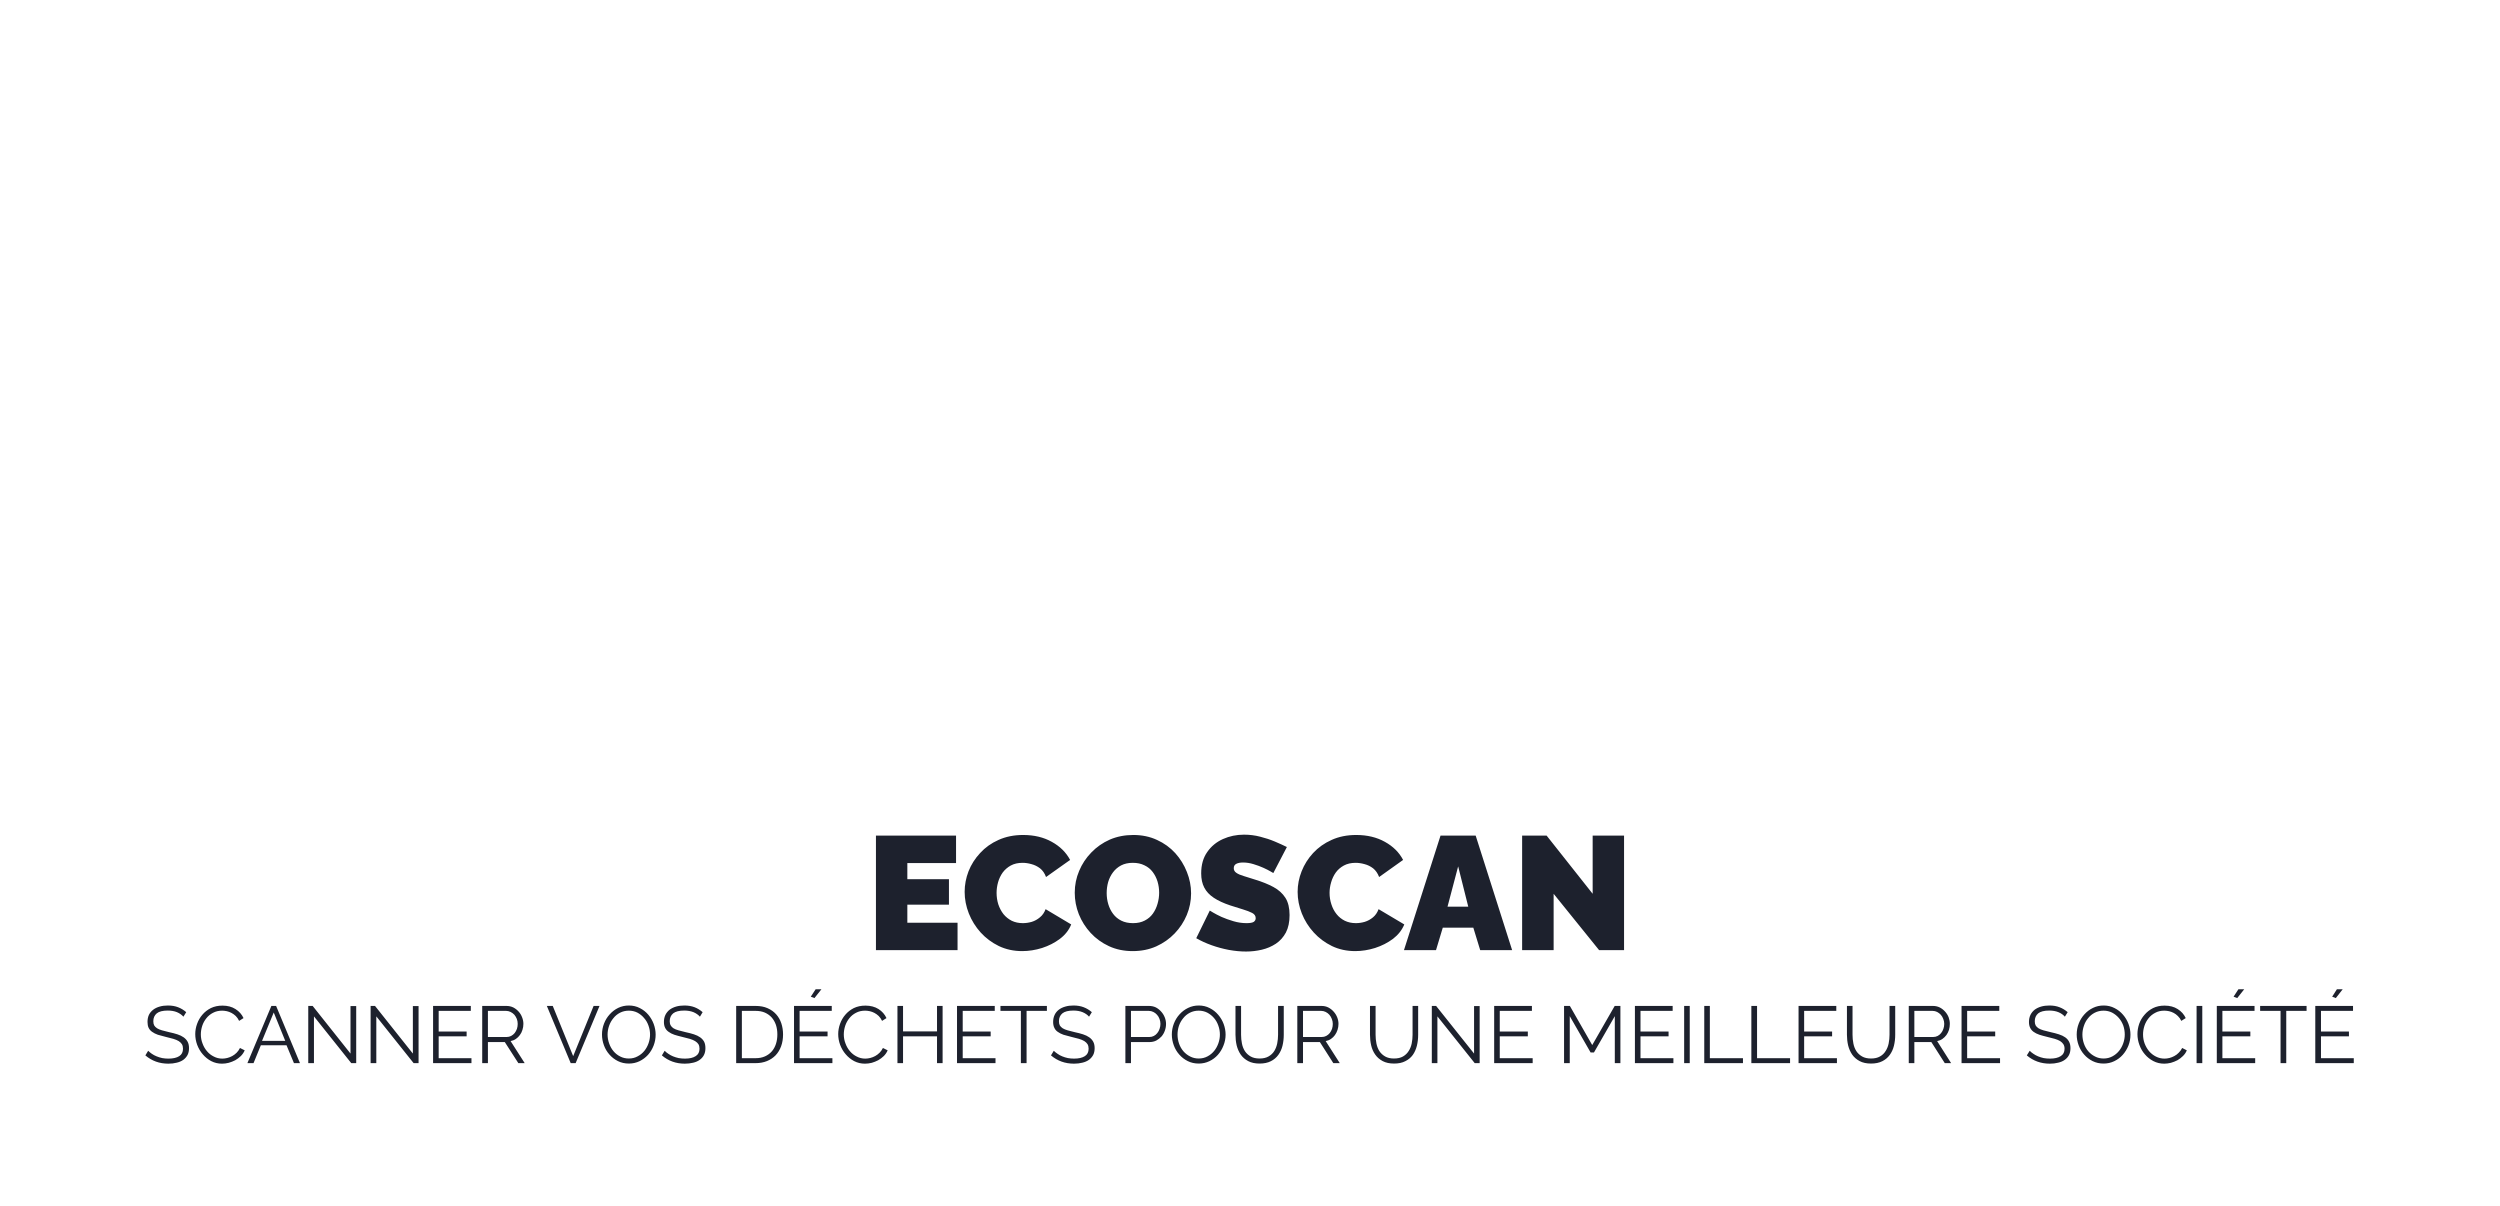 <svg
  xmlns="http://www.w3.org/2000/svg"
  version="1.1"
  xmlns:xlink="http://www.w3.org/1999/xlink"
  xmlns:svgjs="http://svgjs.dev/svgjs"
  viewBox="0 0 23.252 11.221"
>
  <g transform="matrix(1,0,0,1,1.328,7.763)">
    <rect
      width="23.252"
      height="23.252"
      x="-1.328"
      y="-13.779"
      fill="#ffffff"
    ></rect>
    <g>
      <path
        d=" M 7.578 0.819 L 7.578 1.074 L 6.819 1.074 L 6.819 0.009 L 7.564 0.009 L 7.564 0.264 L 7.111 0.264 L 7.111 0.414 L 7.498 0.414 L 7.498 0.651 L 7.111 0.651 L 7.111 0.819 L 7.578 0.819 M 7.644 0.532 Q 7.644 0.435 7.68 0.341 Q 7.717 0.247 7.788 0.171 Q 7.858 0.094 7.959 0.049 Q 8.061 0.003 8.188 0.003 Q 8.341 0.003 8.455 0.067 Q 8.569 0.13 8.625 0.235 L 8.401 0.394 Q 8.382 0.342 8.345 0.313 Q 8.308 0.285 8.265 0.274 Q 8.223 0.262 8.182 0.262 Q 8.119 0.262 8.073 0.287 Q 8.028 0.312 7.998 0.352 Q 7.969 0.393 7.955 0.442 Q 7.941 0.492 7.941 0.541 Q 7.941 0.597 7.957 0.648 Q 7.974 0.699 8.005 0.739 Q 8.037 0.778 8.082 0.801 Q 8.128 0.823 8.185 0.823 Q 8.226 0.823 8.268 0.811 Q 8.31 0.798 8.344 0.769 Q 8.379 0.741 8.397 0.693 L 8.635 0.835 Q 8.604 0.913 8.53 0.969 Q 8.457 1.024 8.364 1.054 Q 8.271 1.083 8.179 1.083 Q 8.061 1.083 7.962 1.036 Q 7.864 0.988 7.793 0.91 Q 7.722 0.831 7.683 0.733 Q 7.644 0.634 7.644 0.532 M 9.207 1.083 Q 9.085 1.083 8.986 1.037 Q 8.887 0.991 8.816 0.914 Q 8.745 0.837 8.706 0.74 Q 8.668 0.643 8.668 0.54 Q 8.668 0.433 8.709 0.337 Q 8.749 0.241 8.822 0.166 Q 8.895 0.09 8.994 0.046 Q 9.094 0.003 9.213 0.003 Q 9.334 0.003 9.433 0.049 Q 9.532 0.094 9.603 0.172 Q 9.673 0.25 9.711 0.347 Q 9.75 0.444 9.75 0.546 Q 9.75 0.651 9.71 0.747 Q 9.67 0.843 9.597 0.919 Q 9.525 0.994 9.426 1.039 Q 9.327 1.083 9.207 1.083 M 8.965 0.543 Q 8.965 0.597 8.98 0.647 Q 8.995 0.697 9.025 0.737 Q 9.055 0.777 9.101 0.8 Q 9.147 0.823 9.21 0.823 Q 9.273 0.823 9.319 0.799 Q 9.366 0.775 9.395 0.734 Q 9.424 0.693 9.438 0.643 Q 9.453 0.592 9.453 0.54 Q 9.453 0.486 9.438 0.436 Q 9.423 0.387 9.393 0.347 Q 9.363 0.307 9.316 0.285 Q 9.27 0.262 9.208 0.262 Q 9.145 0.262 9.099 0.286 Q 9.054 0.31 9.024 0.35 Q 8.994 0.39 8.979 0.44 Q 8.965 0.49 8.965 0.543 M 10.515 0.357 Q 10.515 0.357 10.489 0.342 Q 10.464 0.327 10.422 0.308 Q 10.38 0.289 10.33 0.274 Q 10.281 0.259 10.233 0.259 Q 10.195 0.259 10.171 0.271 Q 10.147 0.283 10.147 0.312 Q 10.147 0.339 10.171 0.355 Q 10.195 0.372 10.24 0.385 Q 10.284 0.399 10.345 0.418 Q 10.444 0.448 10.516 0.487 Q 10.588 0.526 10.627 0.587 Q 10.666 0.648 10.666 0.748 Q 10.666 0.844 10.632 0.91 Q 10.597 0.975 10.539 1.014 Q 10.48 1.053 10.408 1.07 Q 10.336 1.087 10.261 1.087 Q 10.185 1.087 10.102 1.072 Q 10.018 1.056 9.94 1.028 Q 9.862 1 9.798 0.963 L 9.924 0.706 Q 9.924 0.706 9.954 0.724 Q 9.984 0.742 10.033 0.765 Q 10.083 0.787 10.144 0.805 Q 10.204 0.823 10.266 0.823 Q 10.314 0.823 10.333 0.811 Q 10.351 0.798 10.351 0.777 Q 10.351 0.745 10.318 0.728 Q 10.285 0.711 10.232 0.695 Q 10.179 0.679 10.114 0.658 Q 10.021 0.627 9.961 0.587 Q 9.901 0.547 9.873 0.493 Q 9.844 0.438 9.844 0.36 Q 9.844 0.241 9.9 0.162 Q 9.955 0.082 10.046 0.041 Q 10.137 -2.220446049250313e-16 10.242 -2.220446049250313e-16 Q 10.32 -2.220446049250313e-16 10.393 0.019 Q 10.465 0.037 10.529 0.064 Q 10.593 0.091 10.641 0.115 L 10.515 0.357 M 10.741 0.532 Q 10.741 0.435 10.778 0.341 Q 10.815 0.247 10.885 0.171 Q 10.956 0.094 11.057 0.049 Q 11.158 0.003 11.286 0.003 Q 11.439 0.003 11.553 0.067 Q 11.667 0.13 11.722 0.235 L 11.499 0.394 Q 11.479 0.342 11.443 0.313 Q 11.406 0.285 11.363 0.274 Q 11.32 0.262 11.28 0.262 Q 11.217 0.262 11.171 0.287 Q 11.125 0.312 11.096 0.352 Q 11.067 0.393 11.053 0.442 Q 11.038 0.492 11.038 0.541 Q 11.038 0.597 11.055 0.648 Q 11.071 0.699 11.103 0.739 Q 11.134 0.778 11.18 0.801 Q 11.226 0.823 11.283 0.823 Q 11.323 0.823 11.365 0.811 Q 11.407 0.798 11.442 0.769 Q 11.476 0.741 11.494 0.693 L 11.733 0.835 Q 11.701 0.913 11.628 0.969 Q 11.554 1.024 11.461 1.054 Q 11.368 1.083 11.277 1.083 Q 11.158 1.083 11.06 1.036 Q 10.962 0.988 10.891 0.91 Q 10.819 0.831 10.78 0.733 Q 10.741 0.634 10.741 0.532 M 12.07 0.009 L 12.397 0.009 L 12.736 1.074 L 12.439 1.074 L 12.375 0.865 L 12.091 0.865 L 12.028 1.074 L 11.73 1.074 L 12.07 0.009 M 12.328 0.67 L 12.234 0.295 L 12.135 0.67 L 12.328 0.67 M 13.122 0.55 L 13.122 1.074 L 12.829 1.074 L 12.829 0.009 L 13.057 0.009 L 13.485 0.55 L 13.485 0.009 L 13.777 0.009 L 13.777 1.074 L 13.545 1.074 L 13.122 0.55"
        fill="#1d212d"
        fill-rule="nonzero"
      ></path>
    </g>
    <g>
      <path
        d=" M 0.378 1.693 Q 0.355 1.667 0.318 1.651 Q 0.281 1.636 0.233 1.636 Q 0.162 1.636 0.13 1.662 Q 0.098 1.689 0.098 1.735 Q 0.098 1.759 0.106 1.774 Q 0.115 1.789 0.133 1.801 Q 0.151 1.812 0.179 1.82 Q 0.207 1.828 0.245 1.837 Q 0.288 1.846 0.322 1.857 Q 0.356 1.868 0.38 1.885 Q 0.404 1.902 0.417 1.926 Q 0.43 1.95 0.43 1.986 Q 0.43 2.023 0.416 2.05 Q 0.401 2.077 0.376 2.095 Q 0.35 2.113 0.315 2.121 Q 0.28 2.13 0.238 2.13 Q 0.114 2.13 0.024 2.053 L 0.05 2.01 Q 0.065 2.025 0.084 2.038 Q 0.104 2.052 0.129 2.062 Q 0.153 2.072 0.181 2.078 Q 0.208 2.083 0.239 2.083 Q 0.303 2.083 0.339 2.06 Q 0.374 2.038 0.374 1.991 Q 0.374 1.966 0.364 1.949 Q 0.354 1.933 0.334 1.92 Q 0.314 1.908 0.284 1.899 Q 0.254 1.89 0.214 1.881 Q 0.172 1.871 0.14 1.861 Q 0.109 1.85 0.087 1.834 Q 0.065 1.819 0.054 1.796 Q 0.044 1.774 0.044 1.742 Q 0.044 1.705 0.057 1.676 Q 0.071 1.648 0.097 1.628 Q 0.122 1.609 0.157 1.599 Q 0.191 1.589 0.233 1.589 Q 0.287 1.589 0.328 1.605 Q 0.37 1.621 0.404 1.651 L 0.378 1.693 M 0.488 1.855 Q 0.488 1.807 0.505 1.76 Q 0.522 1.712 0.554 1.675 Q 0.586 1.637 0.633 1.613 Q 0.681 1.59 0.741 1.59 Q 0.812 1.59 0.862 1.622 Q 0.913 1.654 0.937 1.706 L 0.896 1.732 Q 0.883 1.705 0.865 1.687 Q 0.846 1.669 0.825 1.658 Q 0.804 1.647 0.782 1.642 Q 0.759 1.637 0.738 1.637 Q 0.69 1.637 0.653 1.657 Q 0.616 1.676 0.591 1.708 Q 0.566 1.739 0.553 1.778 Q 0.54 1.818 0.54 1.858 Q 0.54 1.903 0.556 1.943 Q 0.571 1.984 0.598 2.015 Q 0.624 2.046 0.661 2.064 Q 0.697 2.083 0.74 2.083 Q 0.762 2.083 0.786 2.077 Q 0.81 2.071 0.832 2.059 Q 0.854 2.047 0.873 2.028 Q 0.891 2.01 0.904 1.984 L 0.948 2.006 Q 0.935 2.036 0.912 2.059 Q 0.888 2.082 0.86 2.098 Q 0.831 2.113 0.799 2.122 Q 0.768 2.13 0.737 2.13 Q 0.682 2.13 0.636 2.106 Q 0.591 2.082 0.558 2.043 Q 0.525 2.005 0.506 1.955 Q 0.488 1.906 0.488 1.855 M 1.196 1.593 L 1.24 1.593 L 1.462 2.125 L 1.406 2.125 L 1.337 1.959 L 1.098 1.959 L 1.03 2.125 L 0.973 2.125 L 1.196 1.593 M 1.325 1.918 L 1.218 1.654 L 1.109 1.918 L 1.325 1.918 M 1.592 1.69 L 1.592 2.125 L 1.539 2.125 L 1.539 1.593 L 1.58 1.593 L 1.932 2.036 L 1.932 1.594 L 1.985 1.594 L 1.985 2.125 L 1.939 2.125 L 1.592 1.69 M 2.172 1.69 L 2.172 2.125 L 2.119 2.125 L 2.119 1.593 L 2.16 1.593 L 2.512 2.036 L 2.512 1.594 L 2.565 1.594 L 2.565 2.125 L 2.519 2.125 L 2.172 1.69 M 3.057 2.079 L 3.057 2.125 L 2.7 2.125 L 2.7 1.593 L 3.051 1.593 L 3.051 1.639 L 2.752 1.639 L 2.752 1.831 L 3.012 1.831 L 3.012 1.876 L 2.752 1.876 L 2.752 2.079 L 3.057 2.079 M 3.157 2.125 L 3.157 1.593 L 3.382 1.593 Q 3.417 1.593 3.446 1.607 Q 3.475 1.622 3.496 1.646 Q 3.517 1.669 3.528 1.699 Q 3.54 1.729 3.54 1.76 Q 3.54 1.789 3.531 1.816 Q 3.523 1.843 3.507 1.864 Q 3.492 1.885 3.47 1.9 Q 3.448 1.915 3.421 1.92 L 3.552 2.125 L 3.493 2.125 L 3.367 1.929 L 3.21 1.929 L 3.21 2.125 L 3.157 2.125 M 3.21 1.882 L 3.384 1.882 Q 3.407 1.882 3.426 1.872 Q 3.445 1.862 3.459 1.845 Q 3.472 1.828 3.48 1.806 Q 3.487 1.784 3.487 1.76 Q 3.487 1.736 3.479 1.714 Q 3.47 1.692 3.456 1.675 Q 3.441 1.659 3.421 1.649 Q 3.401 1.639 3.379 1.639 L 3.21 1.639 L 3.21 1.882 M 3.813 1.593 L 4.003 2.06 L 4.193 1.593 L 4.248 1.593 L 4.026 2.125 L 3.98 2.125 L 3.758 1.593 L 3.813 1.593 M 4.521 2.129 Q 4.465 2.129 4.419 2.106 Q 4.373 2.083 4.34 2.045 Q 4.307 2.008 4.289 1.959 Q 4.271 1.91 4.271 1.859 Q 4.271 1.806 4.29 1.757 Q 4.309 1.708 4.343 1.671 Q 4.377 1.633 4.422 1.611 Q 4.468 1.589 4.521 1.589 Q 4.577 1.589 4.623 1.613 Q 4.669 1.636 4.702 1.675 Q 4.734 1.713 4.752 1.761 Q 4.77 1.81 4.77 1.86 Q 4.77 1.913 4.751 1.962 Q 4.732 2.011 4.699 2.048 Q 4.665 2.085 4.62 2.107 Q 4.574 2.129 4.521 2.129 M 4.323 1.859 Q 4.323 1.903 4.338 1.943 Q 4.352 1.983 4.378 2.014 Q 4.404 2.045 4.44 2.063 Q 4.476 2.082 4.521 2.082 Q 4.566 2.082 4.602 2.062 Q 4.639 2.043 4.665 2.011 Q 4.69 1.98 4.704 1.94 Q 4.718 1.9 4.718 1.859 Q 4.718 1.816 4.703 1.775 Q 4.689 1.735 4.662 1.705 Q 4.636 1.674 4.6 1.655 Q 4.564 1.637 4.521 1.637 Q 4.476 1.637 4.439 1.656 Q 4.402 1.675 4.377 1.707 Q 4.351 1.738 4.337 1.778 Q 4.323 1.818 4.323 1.859 M 5.182 1.693 Q 5.159 1.667 5.122 1.651 Q 5.084 1.636 5.036 1.636 Q 4.966 1.636 4.933 1.662 Q 4.901 1.689 4.901 1.735 Q 4.901 1.759 4.91 1.774 Q 4.918 1.789 4.936 1.801 Q 4.954 1.812 4.983 1.82 Q 5.011 1.828 5.049 1.837 Q 5.092 1.846 5.126 1.857 Q 5.16 1.868 5.184 1.885 Q 5.208 1.902 5.221 1.926 Q 5.233 1.95 5.233 1.986 Q 5.233 2.023 5.219 2.05 Q 5.205 2.077 5.179 2.095 Q 5.154 2.113 5.119 2.121 Q 5.083 2.13 5.041 2.13 Q 4.918 2.13 4.828 2.053 L 4.854 2.01 Q 4.868 2.025 4.888 2.038 Q 4.908 2.052 4.932 2.062 Q 4.957 2.072 4.984 2.078 Q 5.012 2.083 5.043 2.083 Q 5.107 2.083 5.142 2.06 Q 5.178 2.038 5.178 1.991 Q 5.178 1.966 5.168 1.949 Q 5.158 1.933 5.137 1.92 Q 5.117 1.908 5.087 1.899 Q 5.057 1.89 5.017 1.881 Q 4.975 1.871 4.944 1.861 Q 4.912 1.85 4.891 1.834 Q 4.869 1.819 4.858 1.796 Q 4.847 1.774 4.847 1.742 Q 4.847 1.705 4.861 1.676 Q 4.875 1.648 4.9 1.628 Q 4.926 1.609 4.96 1.599 Q 4.995 1.589 5.037 1.589 Q 5.09 1.589 5.132 1.605 Q 5.173 1.621 5.207 1.651 L 5.182 1.693 M 5.519 2.125 L 5.519 1.593 L 5.7 1.593 Q 5.764 1.593 5.811 1.614 Q 5.859 1.635 5.891 1.671 Q 5.923 1.707 5.939 1.755 Q 5.955 1.804 5.955 1.858 Q 5.955 1.919 5.937 1.968 Q 5.919 2.017 5.886 2.052 Q 5.852 2.087 5.805 2.106 Q 5.758 2.125 5.7 2.125 L 5.519 2.125 M 5.902 1.858 Q 5.902 1.81 5.889 1.77 Q 5.875 1.73 5.85 1.701 Q 5.824 1.672 5.786 1.655 Q 5.749 1.639 5.7 1.639 L 5.572 1.639 L 5.572 2.079 L 5.7 2.079 Q 5.749 2.079 5.787 2.062 Q 5.825 2.045 5.851 2.015 Q 5.876 1.986 5.889 1.946 Q 5.902 1.906 5.902 1.858 M 6.247 1.52 L 6.213 1.507 L 6.258 1.438 L 6.312 1.438 L 6.247 1.52 M 6.414 2.079 L 6.414 2.125 L 6.057 2.125 L 6.057 1.593 L 6.408 1.593 L 6.408 1.639 L 6.109 1.639 L 6.109 1.831 L 6.369 1.831 L 6.369 1.876 L 6.109 1.876 L 6.109 2.079 L 6.414 2.079 M 6.468 1.855 Q 6.468 1.807 6.485 1.76 Q 6.502 1.712 6.534 1.675 Q 6.566 1.637 6.613 1.613 Q 6.661 1.59 6.721 1.59 Q 6.792 1.59 6.843 1.622 Q 6.893 1.654 6.917 1.706 L 6.876 1.732 Q 6.863 1.705 6.845 1.687 Q 6.826 1.669 6.805 1.658 Q 6.784 1.647 6.762 1.642 Q 6.739 1.637 6.718 1.637 Q 6.67 1.637 6.633 1.657 Q 6.596 1.676 6.571 1.708 Q 6.546 1.739 6.533 1.778 Q 6.52 1.818 6.52 1.858 Q 6.52 1.903 6.536 1.943 Q 6.551 1.984 6.578 2.015 Q 6.604 2.046 6.641 2.064 Q 6.677 2.083 6.72 2.083 Q 6.742 2.083 6.766 2.077 Q 6.79 2.071 6.812 2.059 Q 6.834 2.047 6.853 2.028 Q 6.871 2.01 6.884 1.984 L 6.928 2.006 Q 6.915 2.036 6.892 2.059 Q 6.868 2.082 6.84 2.098 Q 6.811 2.113 6.78 2.122 Q 6.748 2.13 6.717 2.13 Q 6.662 2.13 6.616 2.106 Q 6.571 2.082 6.538 2.043 Q 6.505 2.005 6.486 1.955 Q 6.468 1.906 6.468 1.855 M 7.439 1.593 L 7.439 2.125 L 7.387 2.125 L 7.387 1.876 L 7.071 1.876 L 7.071 2.125 L 7.019 2.125 L 7.019 1.593 L 7.071 1.593 L 7.071 1.83 L 7.387 1.83 L 7.387 1.593 L 7.439 1.593 M 7.931 2.079 L 7.931 2.125 L 7.573 2.125 L 7.573 1.593 L 7.924 1.593 L 7.924 1.639 L 7.626 1.639 L 7.626 1.831 L 7.886 1.831 L 7.886 1.876 L 7.626 1.876 L 7.626 2.079 L 7.931 2.079 M 8.409 1.639 L 8.22 1.639 L 8.22 2.125 L 8.167 2.125 L 8.167 1.639 L 7.977 1.639 L 7.977 1.593 L 8.409 1.593 L 8.409 1.639 M 8.801 1.693 Q 8.779 1.667 8.741 1.651 Q 8.704 1.636 8.656 1.636 Q 8.585 1.636 8.553 1.662 Q 8.521 1.689 8.521 1.735 Q 8.521 1.759 8.529 1.774 Q 8.538 1.789 8.556 1.801 Q 8.574 1.812 8.602 1.82 Q 8.63 1.828 8.668 1.837 Q 8.711 1.846 8.745 1.857 Q 8.779 1.868 8.803 1.885 Q 8.827 1.902 8.84 1.926 Q 8.853 1.95 8.853 1.986 Q 8.853 2.023 8.839 2.05 Q 8.824 2.077 8.799 2.095 Q 8.773 2.113 8.738 2.121 Q 8.703 2.13 8.661 2.13 Q 8.537 2.13 8.447 2.053 L 8.473 2.01 Q 8.488 2.025 8.508 2.038 Q 8.527 2.052 8.552 2.062 Q 8.576 2.072 8.604 2.078 Q 8.632 2.083 8.662 2.083 Q 8.726 2.083 8.762 2.06 Q 8.797 2.038 8.797 1.991 Q 8.797 1.966 8.787 1.949 Q 8.777 1.933 8.757 1.92 Q 8.737 1.908 8.707 1.899 Q 8.677 1.89 8.637 1.881 Q 8.595 1.871 8.563 1.861 Q 8.532 1.85 8.51 1.834 Q 8.488 1.819 8.478 1.796 Q 8.467 1.774 8.467 1.742 Q 8.467 1.705 8.481 1.676 Q 8.494 1.648 8.52 1.628 Q 8.545 1.609 8.58 1.599 Q 8.614 1.589 8.656 1.589 Q 8.71 1.589 8.751 1.605 Q 8.793 1.621 8.827 1.651 L 8.801 1.693 M 9.139 2.125 L 9.139 1.593 L 9.359 1.593 Q 9.394 1.593 9.423 1.607 Q 9.451 1.622 9.472 1.646 Q 9.493 1.669 9.505 1.699 Q 9.517 1.729 9.517 1.76 Q 9.517 1.793 9.506 1.823 Q 9.495 1.854 9.475 1.877 Q 9.454 1.9 9.426 1.915 Q 9.398 1.929 9.364 1.929 L 9.191 1.929 L 9.191 2.125 L 9.139 2.125 M 9.191 1.882 L 9.361 1.882 Q 9.385 1.882 9.404 1.872 Q 9.423 1.862 9.436 1.845 Q 9.45 1.828 9.457 1.806 Q 9.465 1.784 9.465 1.76 Q 9.465 1.735 9.456 1.713 Q 9.448 1.691 9.433 1.675 Q 9.418 1.658 9.399 1.649 Q 9.379 1.639 9.357 1.639 L 9.191 1.639 L 9.191 1.882 M 9.821 2.129 Q 9.765 2.129 9.719 2.106 Q 9.673 2.083 9.64 2.045 Q 9.607 2.008 9.589 1.959 Q 9.571 1.91 9.571 1.859 Q 9.571 1.806 9.59 1.757 Q 9.609 1.708 9.643 1.671 Q 9.677 1.633 9.723 1.611 Q 9.768 1.589 9.822 1.589 Q 9.877 1.589 9.923 1.613 Q 9.969 1.636 10.002 1.675 Q 10.035 1.713 10.053 1.761 Q 10.071 1.81 10.071 1.86 Q 10.071 1.913 10.051 1.962 Q 10.032 2.011 9.999 2.048 Q 9.966 2.085 9.92 2.107 Q 9.874 2.129 9.821 2.129 M 9.624 1.859 Q 9.624 1.903 9.638 1.943 Q 9.652 1.983 9.678 2.014 Q 9.705 2.045 9.741 2.063 Q 9.777 2.082 9.821 2.082 Q 9.866 2.082 9.903 2.062 Q 9.939 2.043 9.965 2.011 Q 9.99 1.98 10.004 1.94 Q 10.018 1.9 10.018 1.859 Q 10.018 1.816 10.003 1.775 Q 9.989 1.735 9.963 1.705 Q 9.936 1.674 9.9 1.655 Q 9.864 1.637 9.821 1.637 Q 9.776 1.637 9.739 1.656 Q 9.702 1.675 9.677 1.707 Q 9.651 1.738 9.637 1.778 Q 9.624 1.818 9.624 1.859 M 10.387 2.082 Q 10.437 2.082 10.47 2.063 Q 10.504 2.044 10.524 2.012 Q 10.543 1.981 10.551 1.942 Q 10.559 1.902 10.559 1.861 L 10.559 1.593 L 10.612 1.593 L 10.612 1.861 Q 10.612 1.915 10.6 1.964 Q 10.588 2.012 10.561 2.049 Q 10.534 2.086 10.492 2.107 Q 10.449 2.129 10.387 2.129 Q 10.324 2.129 10.281 2.106 Q 10.238 2.083 10.212 2.046 Q 10.186 2.008 10.174 1.96 Q 10.163 1.912 10.163 1.861 L 10.163 1.593 L 10.215 1.593 L 10.215 1.861 Q 10.215 1.903 10.223 1.943 Q 10.231 1.983 10.251 2.014 Q 10.271 2.044 10.304 2.063 Q 10.337 2.082 10.387 2.082 M 10.738 2.125 L 10.738 1.593 L 10.963 1.593 Q 10.998 1.593 11.026 1.607 Q 11.055 1.622 11.076 1.646 Q 11.097 1.669 11.109 1.699 Q 11.121 1.729 11.121 1.76 Q 11.121 1.789 11.112 1.816 Q 11.103 1.843 11.088 1.864 Q 11.073 1.885 11.051 1.9 Q 11.029 1.915 11.002 1.92 L 11.133 2.125 L 11.073 2.125 L 10.948 1.929 L 10.791 1.929 L 10.791 2.125 L 10.738 2.125 M 10.791 1.882 L 10.965 1.882 Q 10.988 1.882 11.007 1.872 Q 11.026 1.862 11.04 1.845 Q 11.053 1.828 11.061 1.806 Q 11.068 1.784 11.068 1.76 Q 11.068 1.736 11.059 1.714 Q 11.051 1.692 11.036 1.675 Q 11.022 1.659 11.002 1.649 Q 10.982 1.639 10.96 1.639 L 10.791 1.639 L 10.791 1.882 M 11.637 2.082 Q 11.688 2.082 11.721 2.063 Q 11.754 2.044 11.774 2.012 Q 11.794 1.981 11.802 1.942 Q 11.81 1.902 11.81 1.861 L 11.81 1.593 L 11.862 1.593 L 11.862 1.861 Q 11.862 1.915 11.85 1.964 Q 11.838 2.012 11.812 2.049 Q 11.785 2.086 11.742 2.107 Q 11.7 2.129 11.638 2.129 Q 11.575 2.129 11.532 2.106 Q 11.489 2.083 11.463 2.046 Q 11.436 2.008 11.425 1.96 Q 11.414 1.912 11.414 1.861 L 11.414 1.593 L 11.466 1.593 L 11.466 1.861 Q 11.466 1.903 11.474 1.943 Q 11.482 1.983 11.502 2.014 Q 11.522 2.044 11.555 2.063 Q 11.588 2.082 11.637 2.082 M 12.041 1.69 L 12.041 2.125 L 11.989 2.125 L 11.989 1.593 L 12.029 1.593 L 12.382 2.036 L 12.382 1.594 L 12.434 1.594 L 12.434 2.125 L 12.388 2.125 L 12.041 1.69 M 12.927 2.079 L 12.927 2.125 L 12.569 2.125 L 12.569 1.593 L 12.92 1.593 L 12.92 1.639 L 12.621 1.639 L 12.621 1.831 L 12.882 1.831 L 12.882 1.876 L 12.621 1.876 L 12.621 2.079 L 12.927 2.079 M 13.691 2.125 L 13.691 1.688 L 13.497 2.026 L 13.466 2.026 L 13.272 1.688 L 13.272 2.125 L 13.219 2.125 L 13.219 1.593 L 13.273 1.593 L 13.481 1.957 L 13.69 1.593 L 13.743 1.593 L 13.743 2.125 L 13.691 2.125 M 14.236 2.079 L 14.236 2.125 L 13.878 2.125 L 13.878 1.593 L 14.229 1.593 L 14.229 1.639 L 13.93 1.639 L 13.93 1.831 L 14.191 1.831 L 14.191 1.876 L 13.93 1.876 L 13.93 2.079 L 14.236 2.079 M 14.336 2.125 L 14.336 1.593 L 14.388 1.593 L 14.388 2.125 L 14.336 2.125 M 14.523 2.125 L 14.523 1.593 L 14.575 1.593 L 14.575 2.079 L 14.883 2.079 L 14.883 2.125 L 14.523 2.125 M 14.961 2.125 L 14.961 1.593 L 15.014 1.593 L 15.014 2.079 L 15.321 2.079 L 15.321 2.125 L 14.961 2.125 M 15.757 2.079 L 15.757 2.125 L 15.4 2.125 L 15.4 1.593 L 15.751 1.593 L 15.751 1.639 L 15.452 1.639 L 15.452 1.831 L 15.712 1.831 L 15.712 1.876 L 15.452 1.876 L 15.452 2.079 L 15.757 2.079 M 16.074 2.082 Q 16.124 2.082 16.157 2.063 Q 16.191 2.044 16.21 2.012 Q 16.23 1.981 16.238 1.942 Q 16.246 1.902 16.246 1.861 L 16.246 1.593 L 16.299 1.593 L 16.299 1.861 Q 16.299 1.915 16.287 1.964 Q 16.275 2.012 16.248 2.049 Q 16.221 2.086 16.179 2.107 Q 16.136 2.129 16.074 2.129 Q 16.011 2.129 15.968 2.106 Q 15.925 2.083 15.899 2.046 Q 15.873 2.008 15.861 1.96 Q 15.85 1.912 15.85 1.861 L 15.85 1.593 L 15.902 1.593 L 15.902 1.861 Q 15.902 1.903 15.91 1.943 Q 15.918 1.983 15.938 2.014 Q 15.958 2.044 15.991 2.063 Q 16.024 2.082 16.074 2.082 M 16.425 2.125 L 16.425 1.593 L 16.65 1.593 Q 16.684 1.593 16.713 1.607 Q 16.742 1.622 16.763 1.646 Q 16.784 1.669 16.796 1.699 Q 16.807 1.729 16.807 1.76 Q 16.807 1.789 16.799 1.816 Q 16.79 1.843 16.775 1.864 Q 16.759 1.885 16.738 1.9 Q 16.716 1.915 16.689 1.92 L 16.819 2.125 L 16.76 2.125 L 16.635 1.929 L 16.477 1.929 L 16.477 2.125 L 16.425 2.125 M 16.477 1.882 L 16.651 1.882 Q 16.675 1.882 16.694 1.872 Q 16.713 1.862 16.726 1.845 Q 16.74 1.828 16.747 1.806 Q 16.755 1.784 16.755 1.76 Q 16.755 1.736 16.746 1.714 Q 16.738 1.692 16.723 1.675 Q 16.708 1.659 16.689 1.649 Q 16.669 1.639 16.647 1.639 L 16.477 1.639 L 16.477 1.882 M 17.274 2.079 L 17.274 2.125 L 16.916 2.125 L 16.916 1.593 L 17.267 1.593 L 17.267 1.639 L 16.968 1.639 L 16.968 1.831 L 17.229 1.831 L 17.229 1.876 L 16.968 1.876 L 16.968 2.079 L 17.274 2.079 M 17.877 1.693 Q 17.855 1.667 17.817 1.651 Q 17.78 1.636 17.732 1.636 Q 17.661 1.636 17.629 1.662 Q 17.597 1.689 17.597 1.735 Q 17.597 1.759 17.605 1.774 Q 17.614 1.789 17.632 1.801 Q 17.65 1.812 17.678 1.82 Q 17.706 1.828 17.745 1.837 Q 17.787 1.846 17.821 1.857 Q 17.856 1.868 17.88 1.885 Q 17.904 1.902 17.916 1.926 Q 17.929 1.95 17.929 1.986 Q 17.929 2.023 17.915 2.05 Q 17.901 2.077 17.875 2.095 Q 17.85 2.113 17.814 2.121 Q 17.779 2.13 17.737 2.13 Q 17.613 2.13 17.523 2.053 L 17.55 2.01 Q 17.564 2.025 17.584 2.038 Q 17.604 2.052 17.628 2.062 Q 17.652 2.072 17.68 2.078 Q 17.708 2.083 17.739 2.083 Q 17.802 2.083 17.838 2.06 Q 17.874 2.038 17.874 1.991 Q 17.874 1.966 17.863 1.949 Q 17.853 1.933 17.833 1.92 Q 17.813 1.908 17.783 1.899 Q 17.753 1.89 17.713 1.881 Q 17.671 1.871 17.64 1.861 Q 17.608 1.85 17.586 1.834 Q 17.565 1.819 17.554 1.796 Q 17.543 1.774 17.543 1.742 Q 17.543 1.705 17.557 1.676 Q 17.571 1.648 17.596 1.628 Q 17.622 1.609 17.656 1.599 Q 17.691 1.589 17.733 1.589 Q 17.786 1.589 17.827 1.605 Q 17.869 1.621 17.903 1.651 L 17.877 1.693 M 18.237 2.129 Q 18.181 2.129 18.135 2.106 Q 18.089 2.083 18.056 2.045 Q 18.023 2.008 18.005 1.959 Q 17.987 1.91 17.987 1.859 Q 17.987 1.806 18.006 1.757 Q 18.025 1.708 18.059 1.671 Q 18.093 1.633 18.139 1.611 Q 18.184 1.589 18.238 1.589 Q 18.293 1.589 18.339 1.613 Q 18.385 1.636 18.418 1.675 Q 18.451 1.713 18.469 1.761 Q 18.487 1.81 18.487 1.86 Q 18.487 1.913 18.468 1.962 Q 18.448 2.011 18.415 2.048 Q 18.382 2.085 18.336 2.107 Q 18.29 2.129 18.237 2.129 M 18.04 1.859 Q 18.04 1.903 18.054 1.943 Q 18.068 1.983 18.094 2.014 Q 18.121 2.045 18.157 2.063 Q 18.193 2.082 18.237 2.082 Q 18.282 2.082 18.319 2.062 Q 18.355 2.043 18.381 2.011 Q 18.406 1.98 18.42 1.94 Q 18.434 1.9 18.434 1.859 Q 18.434 1.816 18.42 1.775 Q 18.405 1.735 18.379 1.705 Q 18.352 1.674 18.316 1.655 Q 18.28 1.637 18.237 1.637 Q 18.192 1.637 18.155 1.656 Q 18.118 1.675 18.093 1.707 Q 18.067 1.738 18.054 1.778 Q 18.04 1.818 18.04 1.859 M 18.552 1.855 Q 18.552 1.807 18.568 1.76 Q 18.585 1.712 18.618 1.675 Q 18.65 1.637 18.697 1.613 Q 18.744 1.59 18.804 1.59 Q 18.876 1.59 18.926 1.622 Q 18.977 1.654 19.001 1.706 L 18.96 1.732 Q 18.947 1.705 18.928 1.687 Q 18.91 1.669 18.889 1.658 Q 18.868 1.647 18.846 1.642 Q 18.823 1.637 18.801 1.637 Q 18.753 1.637 18.717 1.657 Q 18.68 1.676 18.655 1.708 Q 18.63 1.739 18.617 1.778 Q 18.604 1.818 18.604 1.858 Q 18.604 1.903 18.619 1.943 Q 18.635 1.984 18.661 2.015 Q 18.688 2.046 18.724 2.064 Q 18.761 2.083 18.804 2.083 Q 18.826 2.083 18.85 2.077 Q 18.873 2.071 18.895 2.059 Q 18.918 2.047 18.936 2.028 Q 18.955 2.01 18.968 1.984 L 19.011 2.006 Q 18.999 2.036 18.975 2.059 Q 18.952 2.082 18.924 2.098 Q 18.895 2.113 18.863 2.122 Q 18.831 2.13 18.801 2.13 Q 18.746 2.13 18.7 2.106 Q 18.654 2.082 18.621 2.043 Q 18.588 2.005 18.57 1.955 Q 18.552 1.906 18.552 1.855 M 19.102 2.125 L 19.102 1.593 L 19.155 1.593 L 19.155 2.125 L 19.102 2.125 M 19.48 1.52 L 19.446 1.507 L 19.491 1.438 L 19.545 1.438 L 19.48 1.52 M 19.647 2.079 L 19.647 2.125 L 19.29 2.125 L 19.29 1.593 L 19.641 1.593 L 19.641 1.639 L 19.342 1.639 L 19.342 1.831 L 19.602 1.831 L 19.602 1.876 L 19.342 1.876 L 19.342 2.079 L 19.647 2.079 M 20.125 1.639 L 19.936 1.639 L 19.936 2.125 L 19.883 2.125 L 19.883 1.639 L 19.693 1.639 L 19.693 1.593 L 20.125 1.593 L 20.125 1.639 M 20.397 1.52 L 20.363 1.507 L 20.407 1.438 L 20.461 1.438 L 20.397 1.52 M 20.564 2.079 L 20.564 2.125 L 20.206 2.125 L 20.206 1.593 L 20.557 1.593 L 20.557 1.639 L 20.259 1.639 L 20.259 1.831 L 20.519 1.831 L 20.519 1.876 L 20.259 1.876 L 20.259 2.079 L 20.564 2.079"
        fill="#1d212d"
        fill-rule="nonzero"
      ></path>
    </g>
    <g clip-path="url(#SvgjsClipPath1005)">
      <path
        d=" M 7.206 -6.414 L 13.39 -6.414 L 13.39 -0.27 L 7.206 -0.27 Z"
        fill="#1d212d"
        transform="matrix(1,0,0,1,0,0)"
        fill-rule="nonzero"
        mask="url(#maskedMgText-e62abae2-9132-4195-b47f-ead5ea19bc97)"
      ></path>
    </g>
  </g>
  <defs>
    <clipPath id="SvgjsClipPath1005">
      <path
        d=" M 7.206 -6.435 h 6.185 v 6.185 h -6.185 Z"
      ></path>
    </clipPath>
    <mask id="maskedMgText-e62abae2-9132-4195-b47f-ead5ea19bc97">
      <path
        d=" M 13.39 -3.342 C 13.39 -1.635 12.006 -0.25 10.298 -0.25 C 8.59 -0.25 7.206 -1.635 7.206 -3.342 C 7.206 -5.05 8.59 -6.435 10.298 -6.435 C 12.006 -6.435 13.39 -5.05 13.39 -3.342 Z"
        fill="#ffffff"
        transform="matrix(1,0,0,1,0,0)"
        fill-rule="nonzero"
      ></path>
      <path
        d=" M 8.878 -4.192 L 10.23 -4.192 L 10.23 -3.612 L 9.864 -3.612 L 9.864 -3.853 L 9.429 -3.853 L 9.429 -3.518 L 9.766 -3.518 L 9.766 -3.193 L 9.429 -3.193 L 9.429 -2.8 L 9.864 -2.8 L 9.864 -3.101 L 10.23 -3.101 L 10.23 -2.493 L 8.878 -2.493 L 8.878 -2.8 L 9.057 -2.8 L 9.057 -3.853 L 8.878 -3.853 L 8.878 -4.192"
        fill="NA"
        transform="matrix(1,0,0,1,0,0)"
        fill-rule="nonzero"
      ></path>
      <path
        d=" M 11.718 -4.192 L 10.366 -4.192 L 10.366 -3.612 L 10.732 -3.612 L 10.732 -3.853 L 11.167 -3.853 L 11.167 -3.518 L 10.83 -3.518 L 10.83 -3.193 L 11.167 -3.193 L 11.167 -2.8 L 10.732 -2.8 L 10.732 -3.101 L 10.366 -3.101 L 10.366 -2.493 L 11.718 -2.493 L 11.718 -2.8 L 11.539 -2.8 L 11.539 -3.853 L 11.718 -3.853 L 11.718 -4.192"
        fill="NA"
        transform="matrix(1,0,0,1,0,0)"
        fill-rule="nonzero"
      ></path>
    </mask>
  </defs>
</svg>